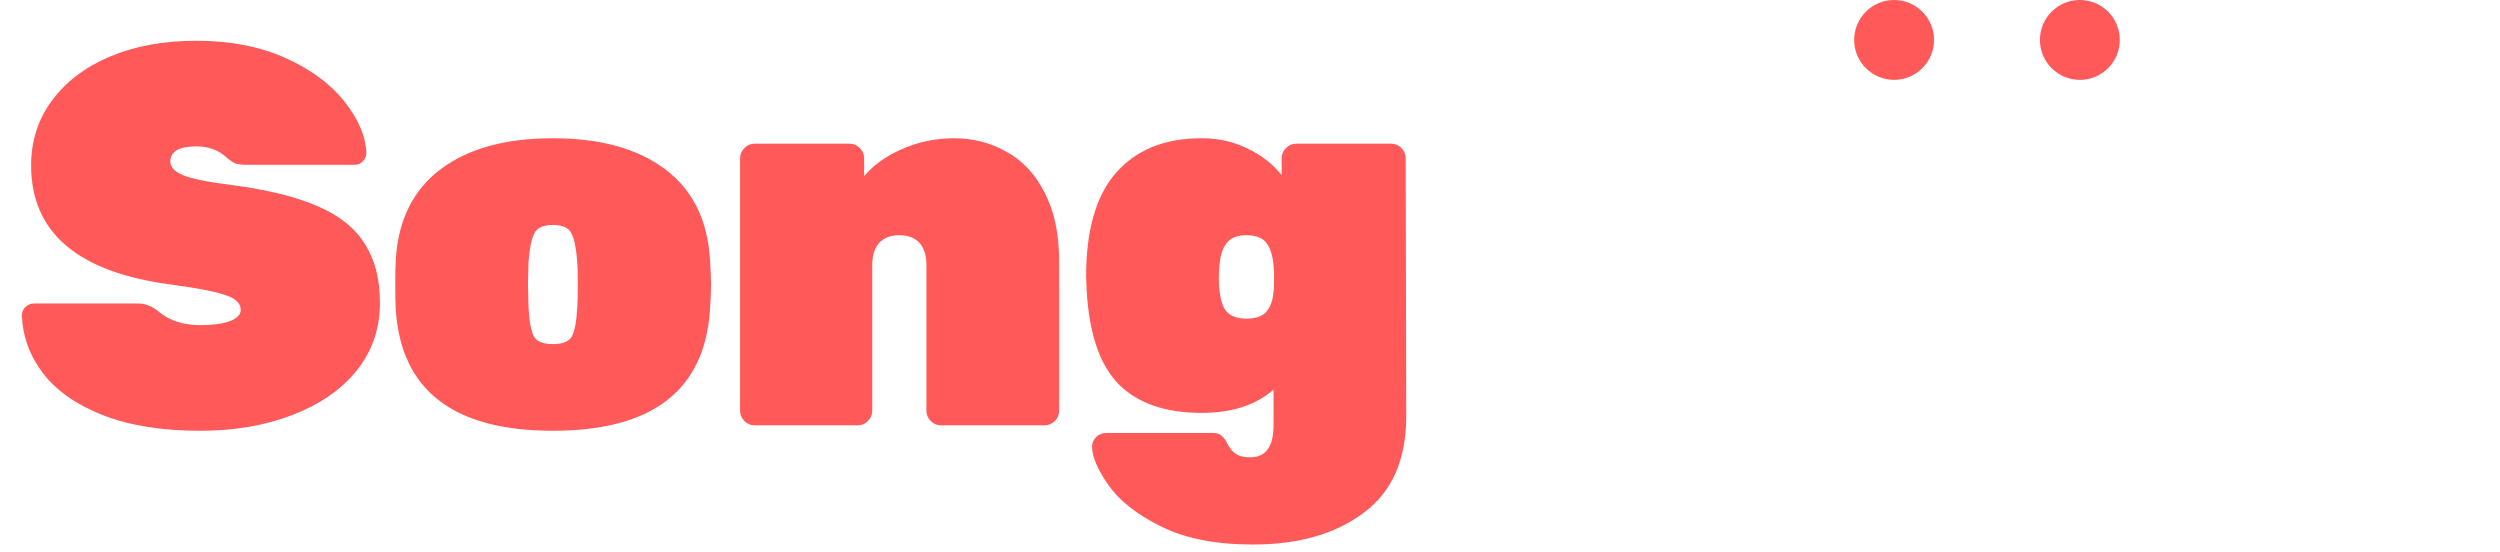 <svg width="1440" height="318" viewBox="0 0 1440 318" fill="none" xmlns="http://www.w3.org/2000/svg">
<g filter="url(#filter0_d)">
<path d="M95.264 228.12C73.216 228.12 54.496 225.104 39.104 219.072C23.92 213.04 12.48 205.032 4.784 195.048C-2.912 184.856 -6.968 173.728 -7.384 161.664C-7.384 159.792 -6.76 158.232 -5.512 156.984C-4.056 155.528 -2.392 154.8 -0.52 154.8H58.76C61.672 154.8 63.96 155.216 65.624 156.048C67.496 156.672 69.68 158.024 72.176 160.104C78.208 164.888 85.904 167.28 95.264 167.28C102.336 167.28 107.952 166.552 112.112 165.096C116.48 163.432 118.664 161.248 118.664 158.544C118.664 154.8 115.856 151.992 110.24 150.12C104.624 148.04 94.016 145.96 78.416 143.88C24.752 136.808 -2.08 113.928 -2.08 75.24C-2.08 61.304 1.872 48.928 9.776 38.112C17.888 27.088 29.12 18.56 43.472 12.528C57.824 6.496 74.36 3.48 93.08 3.48C112.632 3.48 129.792 6.808 144.56 13.464C159.328 20.12 170.664 28.544 178.568 38.736C186.472 48.72 190.632 58.496 191.048 68.064C191.048 69.936 190.32 71.6 188.864 73.056C187.616 74.304 186.16 74.928 184.496 74.928H122.096C119.184 74.928 116.896 74.616 115.232 73.992C113.568 73.16 111.696 71.808 109.616 69.936C105.248 66.192 99.736 64.32 93.08 64.32C83.096 64.32 78.104 67.232 78.104 73.056C78.104 76.176 80.496 78.776 85.28 80.856C90.272 82.936 99.424 84.808 112.736 86.472C133.536 89.176 150.176 93.232 162.656 98.64C175.344 104.048 184.496 111.328 190.112 120.48C195.936 129.424 198.848 140.76 198.848 154.488C198.848 169.256 194.376 182.256 185.432 193.488C176.488 204.512 164.112 213.04 148.304 219.072C132.704 225.104 115.024 228.12 95.264 228.12ZM298.459 228.12C241.259 228.12 211.099 204.928 207.979 158.544C207.771 155.424 207.667 150.536 207.667 143.88C207.667 137.224 207.771 132.336 207.979 129.216C209.435 106.544 218.067 89.28 233.875 77.424C249.683 65.568 271.211 59.64 298.459 59.64C325.707 59.64 347.235 65.568 363.043 77.424C378.851 89.28 387.483 106.544 388.939 129.216C389.355 135.456 389.563 140.344 389.563 143.88C389.563 147.416 389.355 152.304 388.939 158.544C385.819 204.928 355.659 228.12 298.459 228.12ZM298.459 178.2C304.075 178.2 307.715 176.744 309.379 173.832C311.043 170.712 312.083 165.096 312.499 156.984C312.707 154.904 312.811 150.536 312.811 143.88C312.811 137.224 312.707 132.856 312.499 130.776C311.875 122.872 310.731 117.36 309.067 114.24C307.403 111.12 303.867 109.56 298.459 109.56C293.051 109.56 289.515 111.12 287.851 114.24C286.187 117.36 285.043 122.872 284.419 130.776L284.107 143.88L284.419 156.984C284.835 165.096 285.875 170.712 287.539 173.832C289.203 176.744 292.843 178.2 298.459 178.2ZM414.711 225C412.423 225 410.447 224.168 408.783 222.504C407.119 220.84 406.287 218.864 406.287 216.576V71.184C406.287 68.896 407.119 66.92 408.783 65.256C410.447 63.592 412.423 62.76 414.711 62.76H469.311C471.599 62.76 473.575 63.592 475.239 65.256C476.903 66.92 477.735 68.896 477.735 71.184V81.48C483.143 75.032 490.423 69.832 499.575 65.88C508.935 61.72 518.919 59.64 529.527 59.64C540.551 59.64 550.639 62.24 559.791 67.44C568.943 72.432 576.223 80.232 581.631 90.84C587.247 101.448 590.055 114.656 590.055 130.464V216.576C590.055 218.864 589.223 220.84 587.559 222.504C585.895 224.168 583.919 225 581.631 225H522.039C519.751 225 517.775 224.168 516.111 222.504C514.447 220.84 513.615 218.864 513.615 216.576V132.648C513.615 127.032 512.263 122.768 509.559 119.856C506.855 116.944 503.007 115.488 498.015 115.488C493.023 115.488 489.175 116.944 486.471 119.856C483.767 122.768 482.415 127.032 482.415 132.648V216.576C482.415 218.864 481.583 220.84 479.919 222.504C478.255 224.168 476.279 225 473.991 225H414.711ZM701.697 293.64C680.065 293.64 662.281 290.104 648.345 283.032C634.617 276.168 624.633 268.264 618.393 259.32C612.153 250.376 609.033 242.992 609.033 237.168C609.033 235.088 609.865 233.216 611.529 231.552C613.193 230.096 615.169 229.368 617.457 229.368H678.297C680.585 229.368 682.353 229.888 683.601 230.928C684.849 231.968 685.993 233.528 687.033 235.608C688.489 238.52 690.153 240.496 692.025 241.536C693.897 242.784 696.601 243.408 700.137 243.408C709.081 243.408 713.553 237.272 713.553 225V204.408C703.361 213.352 689.529 217.824 672.057 217.824C651.465 217.824 635.657 212.416 624.633 201.6C613.609 190.576 607.369 172.48 605.913 147.312L605.601 139.2C605.601 112.576 611.321 92.712 622.761 79.608C634.409 66.296 650.841 59.64 672.057 59.64C681.833 59.64 690.673 61.616 698.577 65.568C706.481 69.312 713.033 74.408 718.233 80.856V71.184C718.233 68.896 719.065 66.92 720.729 65.256C722.393 63.592 724.369 62.76 726.657 62.76H781.257C783.545 62.76 785.521 63.592 787.185 65.256C788.849 66.92 789.681 68.896 789.681 71.184L789.993 219.696C789.993 244.656 781.881 263.168 765.657 275.232C749.433 287.504 728.113 293.64 701.697 293.64ZM697.953 163.536C703.153 163.536 706.897 162.288 709.185 159.792C711.681 157.088 713.137 153.136 713.553 147.936C713.761 146.896 713.865 144.088 713.865 139.512C713.865 131.192 712.721 125.16 710.433 121.416C708.353 117.464 704.193 115.488 697.953 115.488C692.545 115.488 688.697 117.048 686.409 120.168C684.121 123.08 682.769 127.552 682.353 133.584L682.041 139.512C682.041 147.624 683.081 153.656 685.161 157.608C687.449 161.56 691.713 163.536 697.953 163.536Z" fill="#FF5959"/>
<path d="M955.046 6.6H1016.2C1018.49 6.6 1020.46 7.432 1022.13 9.096C1023.79 10.76 1024.62 12.736 1024.62 15.024V216.576C1024.62 218.864 1023.79 220.84 1022.13 222.504C1020.46 224.168 1018.49 225 1016.2 225H955.046C952.758 225 950.782 224.168 949.118 222.504C947.454 220.84 946.622 218.864 946.622 216.576V149.184H896.078V216.576C896.078 218.864 895.246 220.84 893.582 222.504C891.918 224.168 889.942 225 887.654 225H826.502C824.214 225 822.238 224.272 820.574 222.816C818.91 221.152 818.078 219.072 818.078 216.576V15.024C818.078 12.736 818.91 10.76 820.574 9.096C822.238 7.432 824.214 6.6 826.502 6.6H887.654C889.942 6.6 891.918 7.432 893.582 9.096C895.246 10.76 896.078 12.736 896.078 15.024V80.544H946.622V15.024C946.622 12.736 947.454 10.76 949.118 9.096C950.782 7.432 952.758 6.6 955.046 6.6ZM1052.7 157.296V71.184C1052.7 68.896 1053.53 66.92 1055.2 65.256C1056.86 63.592 1058.84 62.76 1061.12 62.76H1120.72C1123 62.76 1124.98 63.592 1126.64 65.256C1128.31 66.92 1129.14 68.896 1129.14 71.184V155.112C1129.14 166.552 1134.34 172.272 1144.74 172.272C1155.14 172.272 1160.34 166.552 1160.34 155.112V71.184C1160.34 68.896 1161.17 66.92 1162.84 65.256C1164.5 63.592 1166.48 62.76 1168.76 62.76H1228.04C1230.33 62.76 1232.31 63.592 1233.97 65.256C1235.64 66.92 1236.47 68.896 1236.47 71.184V216.576C1236.47 218.864 1235.64 220.84 1233.97 222.504C1232.31 224.168 1230.33 225 1228.04 225H1173.44C1171.16 225 1169.18 224.168 1167.52 222.504C1165.85 220.84 1165.02 218.864 1165.02 216.576V206.28C1155.24 220.84 1137.98 228.12 1113.23 228.12C1096.17 228.12 1081.82 222.192 1070.17 210.336C1058.52 198.272 1052.7 180.592 1052.7 157.296ZM1256.62 147.312V131.4C1256.62 108.104 1262.86 90.32 1275.34 78.048C1287.82 65.776 1303.73 59.64 1323.08 59.64C1342.42 59.64 1357.71 66.712 1368.94 80.856V71.184C1368.94 68.896 1369.77 66.92 1371.44 65.256C1373.1 63.592 1375.08 62.76 1377.36 62.76H1431.96C1434.25 62.76 1436.23 63.592 1437.89 65.256C1439.56 66.92 1440.39 68.896 1440.39 71.184L1440.7 219.696C1440.7 244.656 1432.59 263.168 1416.36 275.232C1400.14 287.504 1378.82 293.64 1352.4 293.64C1335.97 293.64 1321.31 291.352 1308.41 286.776C1295.52 282.408 1285.84 277 1279.4 270.552C1266.29 257.656 1259.74 246.736 1259.74 237.792C1259.74 235.504 1260.57 233.528 1262.24 231.864C1263.9 230.2 1265.88 229.368 1268.16 229.368H1329C1332.75 229.368 1335.76 231.656 1338.05 236.232C1340.55 241.016 1344.81 243.408 1350.84 243.408C1359.79 243.408 1364.26 237.792 1364.26 226.56V204.408C1354.07 213.352 1339.61 217.824 1320.89 217.824C1302.38 217.824 1286.99 212.208 1274.72 200.976C1262.65 189.744 1256.62 171.856 1256.62 147.312ZM1348.66 163.536C1358.44 163.536 1363.64 158.336 1364.26 147.936V131.088C1363.64 120.688 1358.44 115.488 1348.66 115.488C1338.26 115.488 1333.06 121.52 1333.06 133.584V145.44C1333.06 157.504 1338.26 163.536 1348.66 163.536Z" fill="white"/>
</g>
<path d="M1091 46C1103.7 46 1114 35.703 1114 23C1114 10.297 1103.7 0 1091 0C1078.3 0 1068 10.297 1068 23C1068 35.703 1078.3 46 1091 46Z" fill="#FF5959"/>
<path d="M1198 46C1210.7 46 1221 35.703 1221 23C1221 10.297 1210.7 0 1198 0C1185.3 0 1175 10.297 1175 23C1175 35.703 1185.3 46 1198 46Z" fill="#FF5959"/>
<defs>
<filter id="filter0_d" x="-7.384" y="3.48" width="1472.08" height="314.16" filterUnits="userSpaceOnUse" color-interpolation-filters="sRGB">
<feFlood flood-opacity="0" result="BackgroundImageFix"/>
<feColorMatrix in="SourceAlpha" type="matrix" values="0 0 0 0 0 0 0 0 0 0 0 0 0 0 0 0 0 0 127 0"/>
<feOffset dx="20" dy="20"/>
<feGaussianBlur stdDeviation="2"/>
<feColorMatrix type="matrix" values="0 0 0 0 0 0 0 0 0 0 0 0 0 0 0 0 0 0 0.25 0"/>
<feBlend mode="normal" in2="BackgroundImageFix" result="effect1_dropShadow"/>
<feBlend mode="normal" in="SourceGraphic" in2="effect1_dropShadow" result="shape"/>
</filter>
</defs>
</svg>

